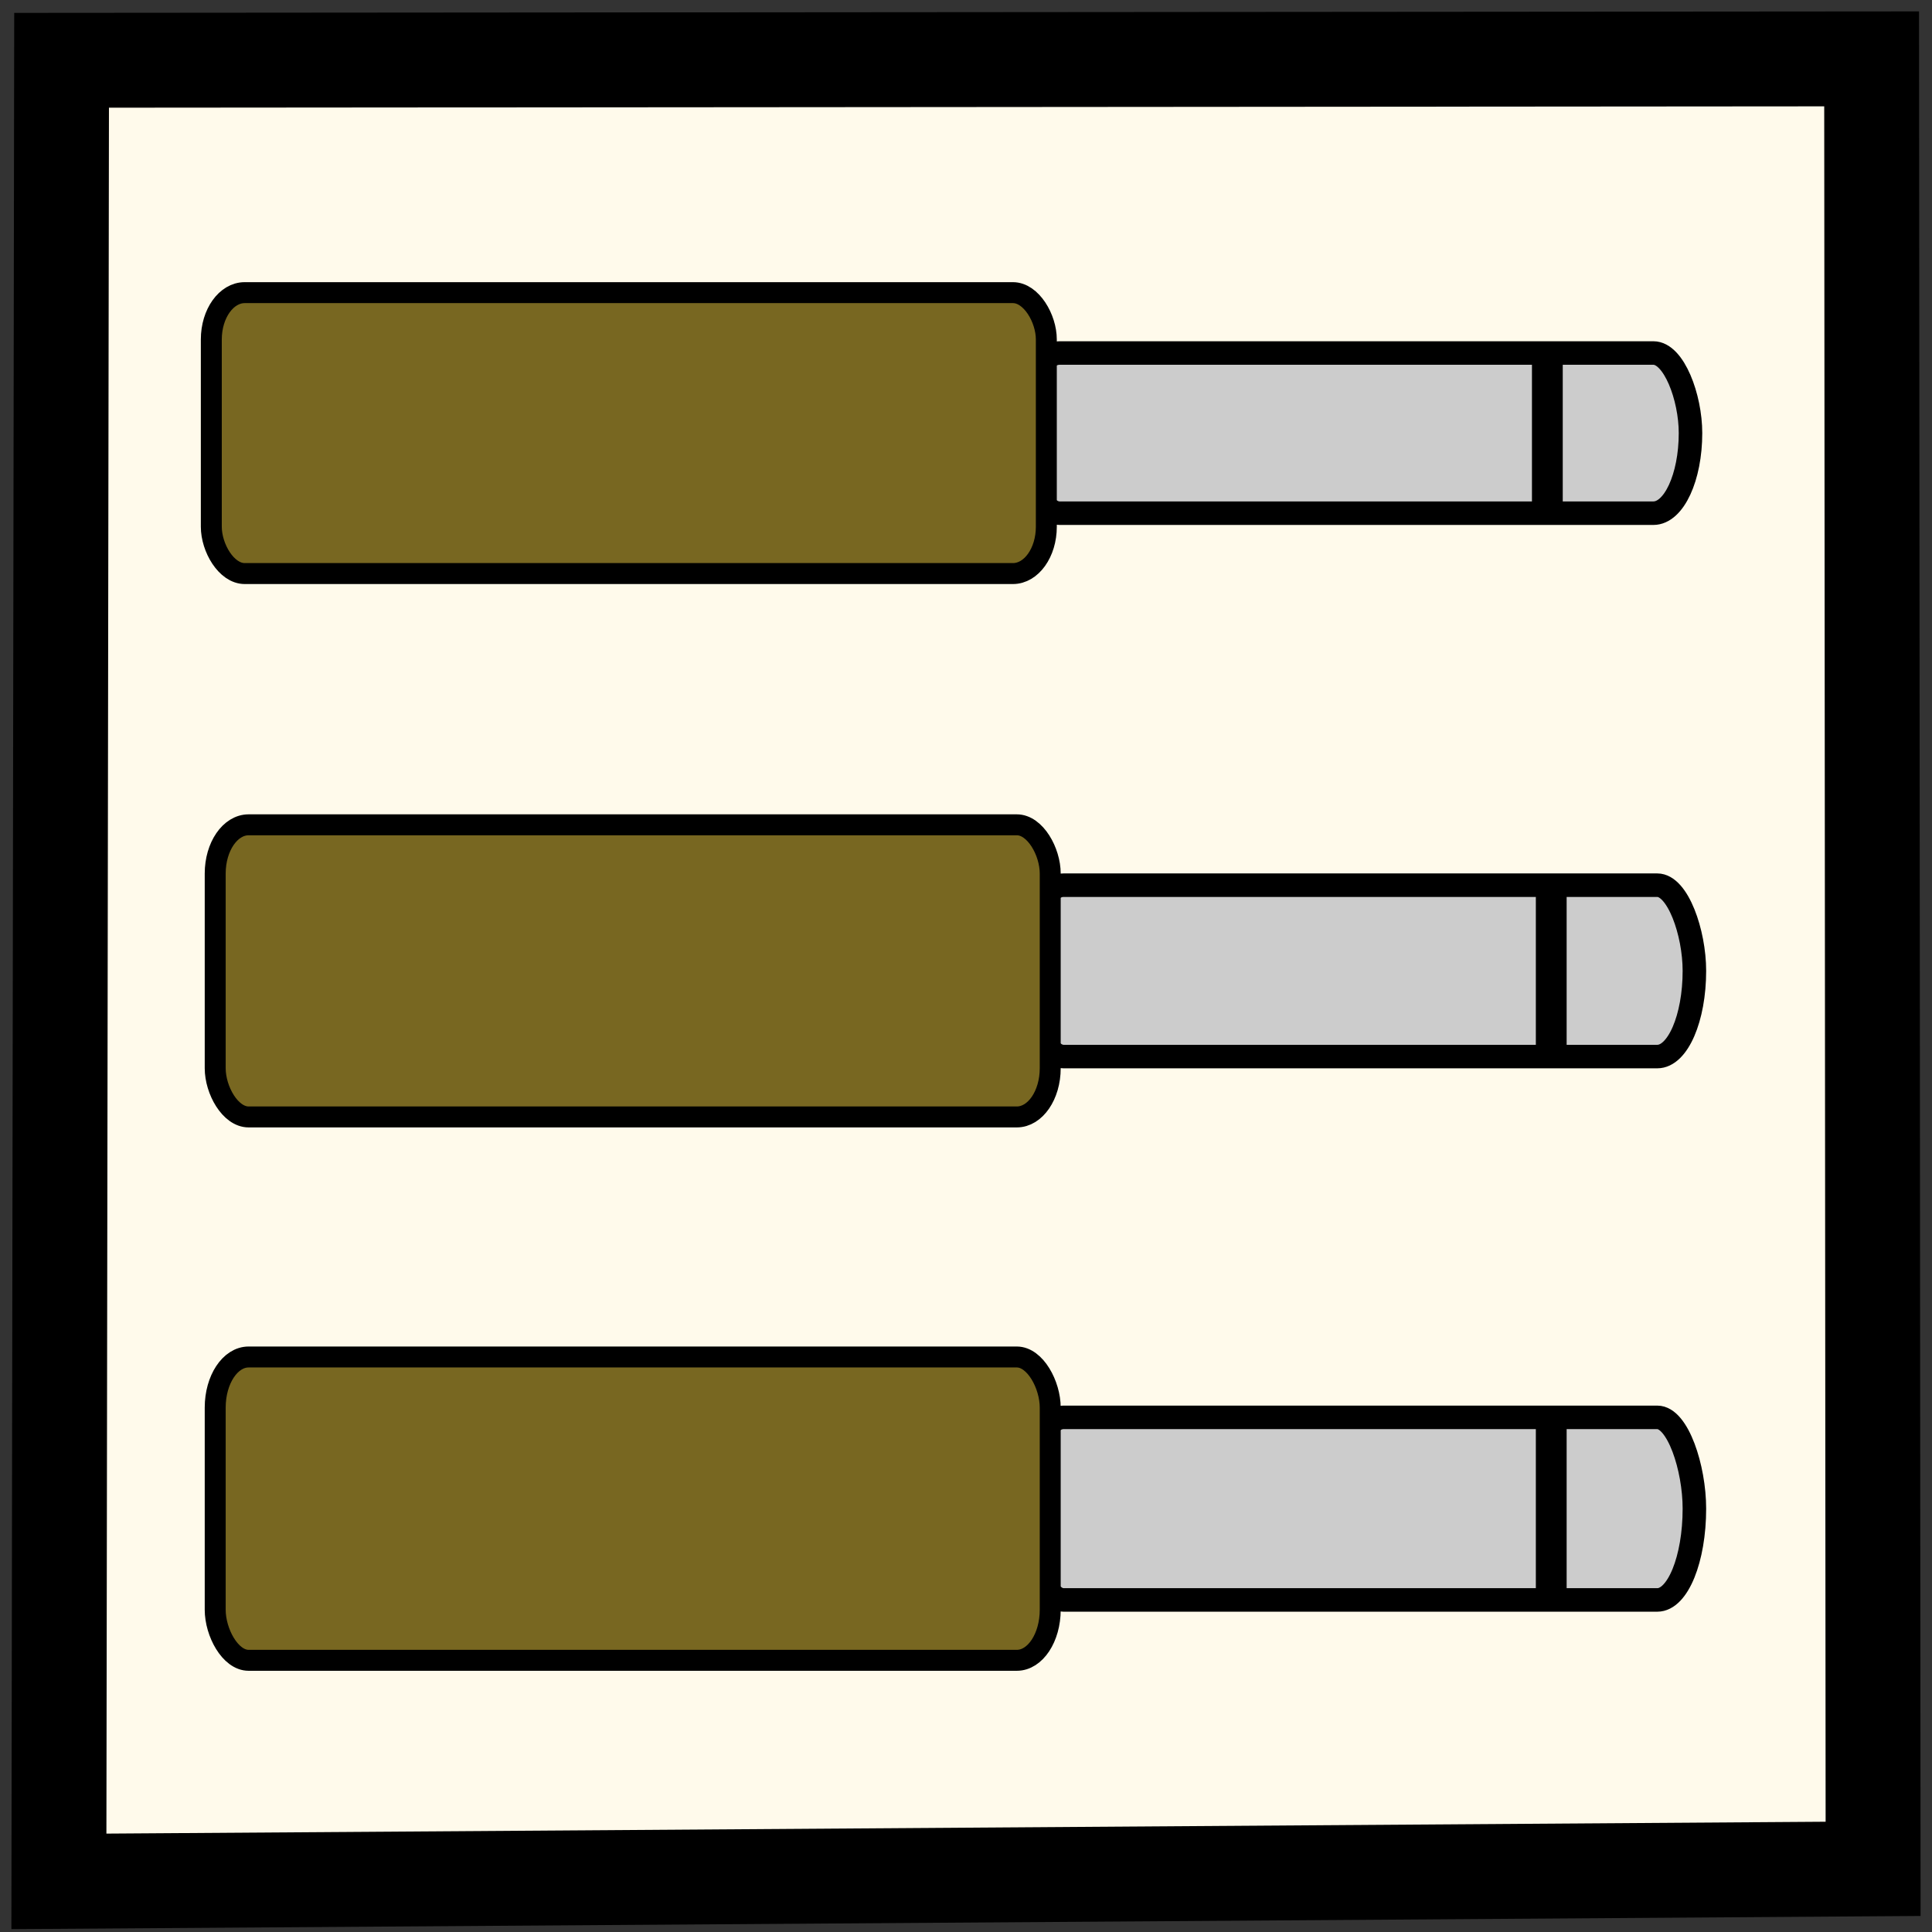 <?xml version="1.0" encoding="UTF-8"?>
<svg id="SVGRoot" width="64px" height="64px" version="1.1" viewBox="0 0 64 64" xmlns="http://www.w3.org/2000/svg">
 <rect x="0" y="0" width="64" height="64" fill="#333333" stroke="none"/>
 <rect x="3" y="1.982" width="58" height="59.036" fill="#fffaeb" style="paint-order:stroke fill markers"/>
 <path d="m62 1.95 0.049 59.958-60.098 0.415 0.089-60.326z" fill="none" stroke="#000" stroke-linecap="round" stroke-width="3.143"/>
 <g stroke="#000">
  <rect x="33.871" y="11.694" width="22.129" height="5.306" rx="1.229" ry="2.653" fill="#ccc" stop-color="#000000" stroke-linecap="round" stroke-linejoin="round" stroke-width=".779"/>
  <rect x="7" y="9.694" width="27.661" height="9.306" rx="1.107" ry="1.551" fill="#786721" stop-color="#000000" stroke-linecap="round" stroke-linejoin="round" stroke-width=".694"/>
  <path d="m51.258 11.694v5.306" fill="none" stroke-width="1.02px"/>
  <rect x="34" y="46.952" width="22.129" height="6.048" rx="1.229" ry="3.024" fill="#ccc" stop-color="#000000" stroke-linecap="round" stroke-linejoin="round" stroke-width=".779"/>
  <rect x="7.129" y="44.952" width="27.661" height="10.048" rx="1.107" ry="1.675" fill="#786721" stop-color="#000000" stroke-linecap="round" stroke-linejoin="round" stroke-width=".694"/>
  <path d="m51.387 46.952v6.048" fill="none" stroke-width="1.02px"/>
  <rect x="34" y="29.323" width="22.129" height="5.677" rx="1.229" ry="2.839" fill="#ccc" stop-color="#000000" stroke-linecap="round" stroke-linejoin="round" stroke-width=".779"/>
  <rect x="7.129" y="27.323" width="27.661" height="9.677" rx="1.107" ry="1.613" fill="#786721" stop-color="#000000" stroke-linecap="round" stroke-linejoin="round" stroke-width=".694"/>
  <path d="m51.387 29.323v5.677" fill="none" stroke-width="1.02px"/>
 </g>
</svg>
